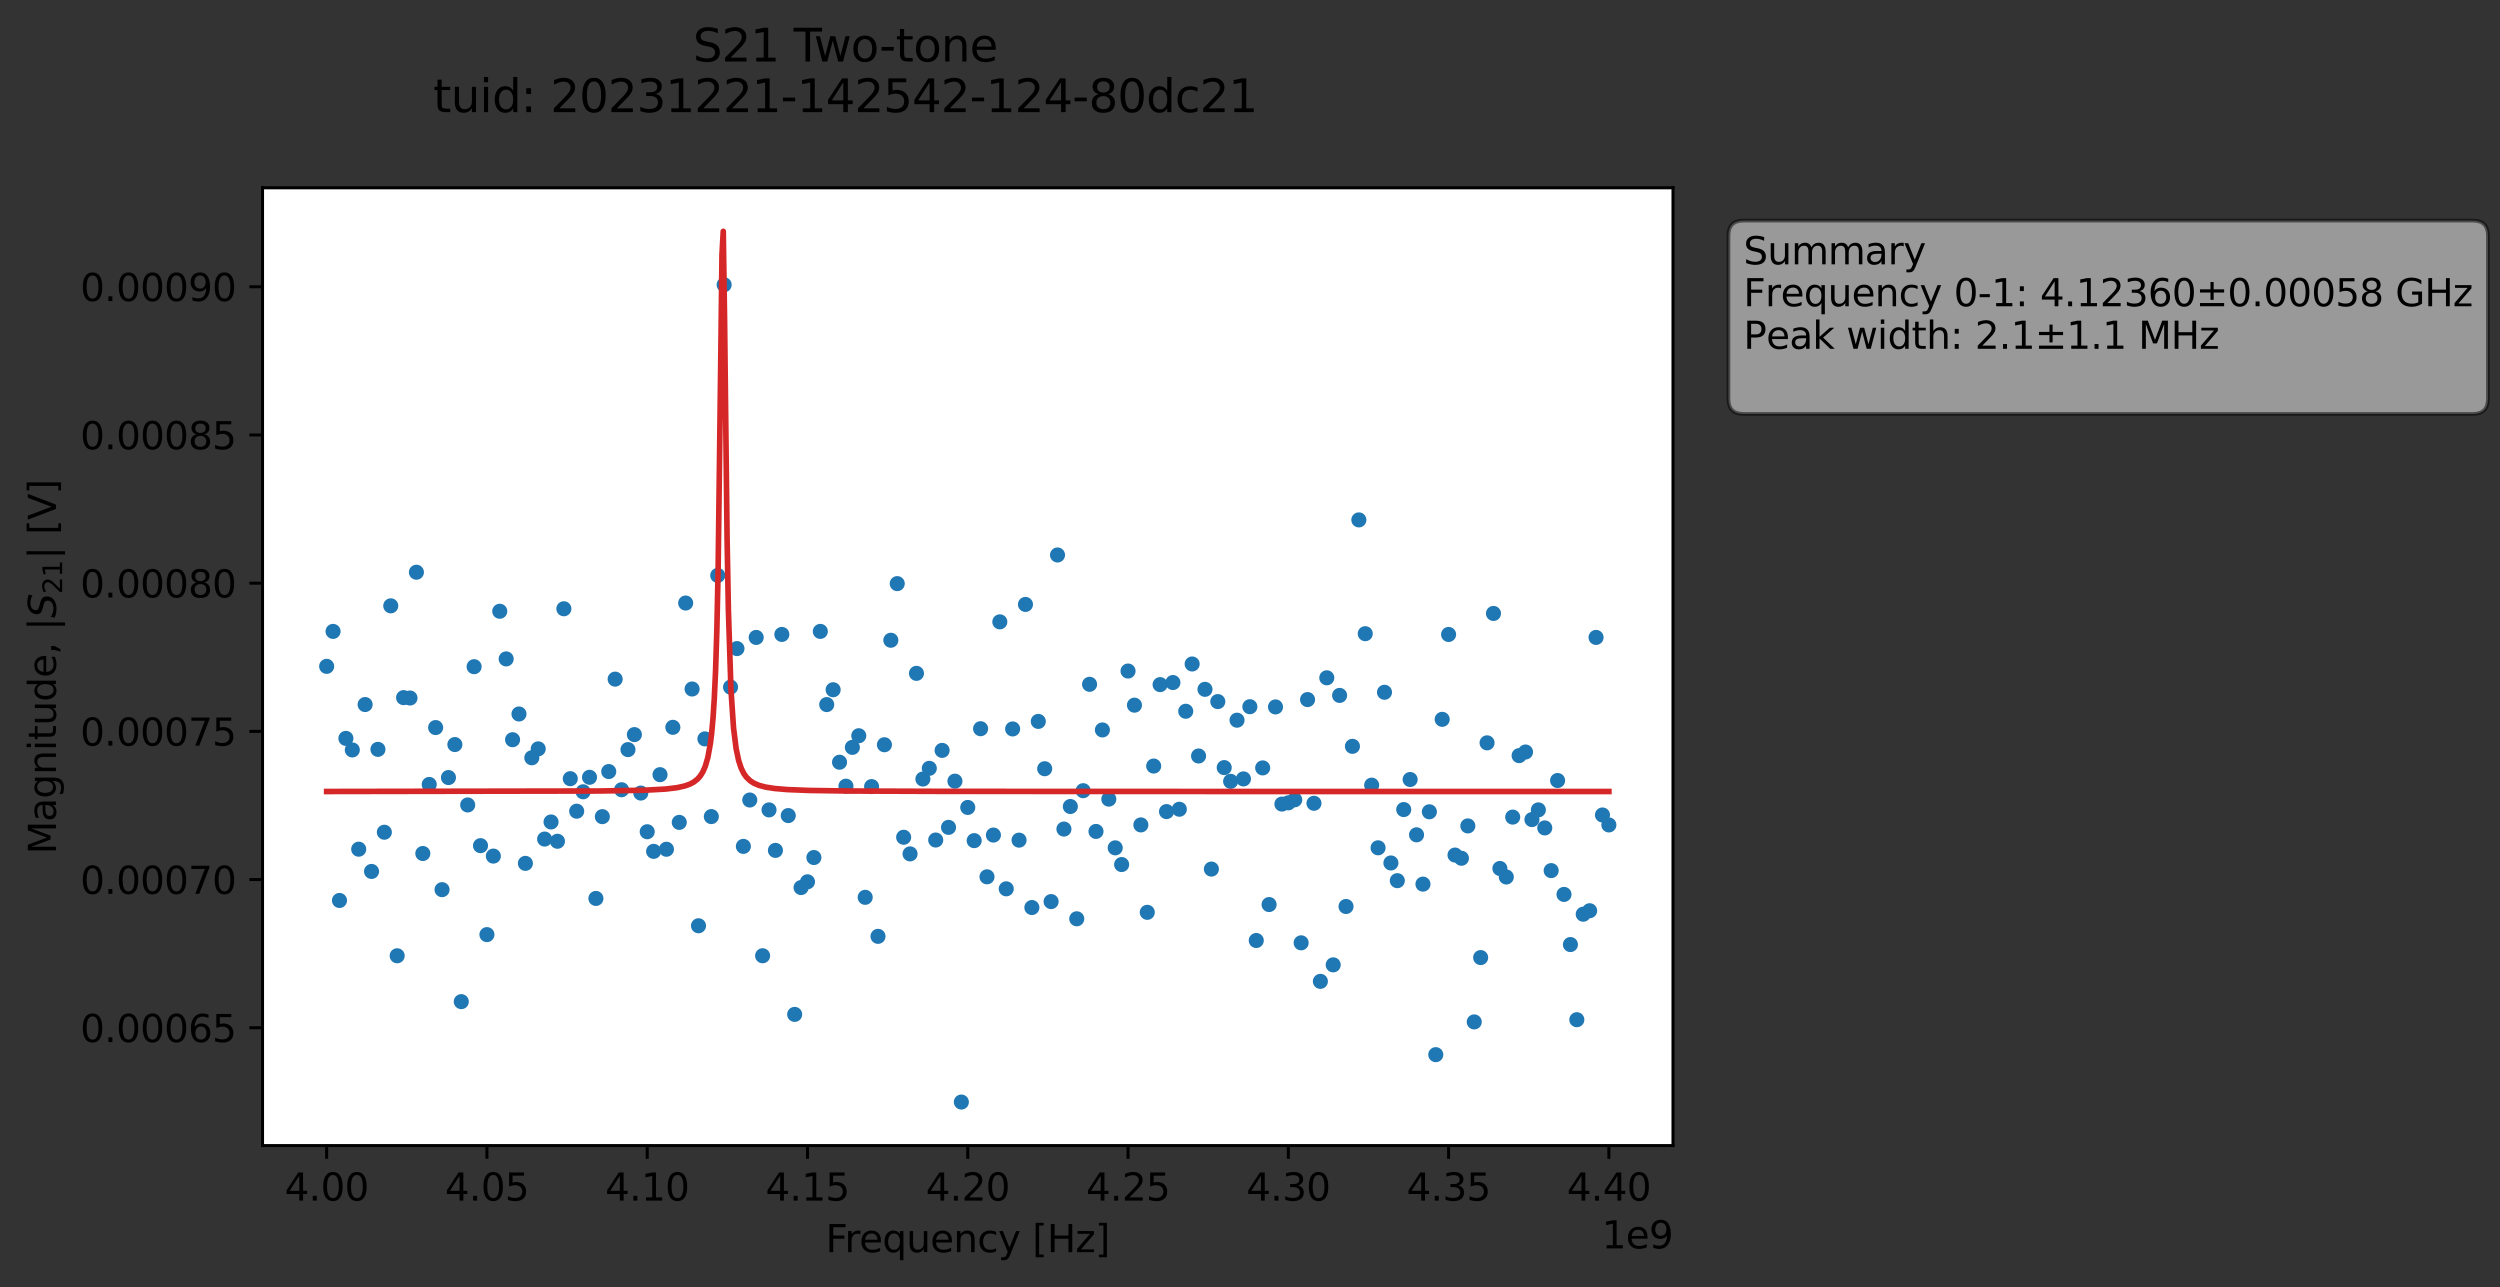 <?xml version="1.0" encoding="utf-8" standalone="no"?>
<!DOCTYPE svg PUBLIC "-//W3C//DTD SVG 1.1//EN"
  "http://www.w3.org/Graphics/SVG/1.1/DTD/svg11.dtd">
<svg xmlns:xlink="http://www.w3.org/1999/xlink" width="663.263pt" height="341.484pt" viewBox="0 0 663.263 341.484" xmlns="http://www.w3.org/2000/svg" version="1.1">
 <rect x="0" y="0" width="663.263" height="341.484" fill="#333333" stroke="none"/>
 <defs>
  <style type="text/css">*{stroke-linejoin: round; stroke-linecap: butt}</style>
 </defs>
 <g id="figure_1">
  <g id="patch_1">
   <path d="M 0 341.484 
L 663.263 341.484 
L 663.263 -0 
L 0 -0 
L 0 341.484 
z
" style="fill: none; opacity: 0"/>
  </g>
  <g id="axes_1">
   <g id="patch_2">
    <path d="M 69.653 303.928 
L 443.853 303.928 
L 443.853 49.824 
L 69.653 49.824 
z
" style="fill: #ffffff"/>
   </g>
   <g id="matplotlib.axis_1">
    <g id="xtick_1">
     <g id="line2d_1">
      <defs>
       <path id="m8e8a51c0dd" d="M 0 0 
L 0 3.5 
" style="stroke: #000000; stroke-width: 0.8"/>
      </defs>
      <g>
       <use xlink:href="#m8e8a51c0dd" x="86.662" y="303.928" style="stroke: #000000; stroke-width: 0.8"/>
      </g>
     </g>
     <g id="text_1">
      <!-- 4.00 -->
      <g transform="translate(75.529 318.526) scale(0.1 -0.1)">
       <defs>
        <path id="DejaVuSans-34" d="M 2419 4116 
L 825 1625 
L 2419 1625 
L 2419 4116 
z
M 2253 4666 
L 3047 4666 
L 3047 1625 
L 3713 1625 
L 3713 1100 
L 3047 1100 
L 3047 0 
L 2419 0 
L 2419 1100 
L 313 1100 
L 313 1709 
L 2253 4666 
z
" transform="scale(0.016)"/>
        <path id="DejaVuSans-2e" d="M 684 794 
L 1344 794 
L 1344 0 
L 684 0 
L 684 794 
z
" transform="scale(0.016)"/>
        <path id="DejaVuSans-30" d="M 2034 4250 
Q 1547 4250 1301 3770 
Q 1056 3291 1056 2328 
Q 1056 1369 1301 889 
Q 1547 409 2034 409 
Q 2525 409 2770 889 
Q 3016 1369 3016 2328 
Q 3016 3291 2770 3770 
Q 2525 4250 2034 4250 
z
M 2034 4750 
Q 2819 4750 3233 4129 
Q 3647 3509 3647 2328 
Q 3647 1150 3233 529 
Q 2819 -91 2034 -91 
Q 1250 -91 836 529 
Q 422 1150 422 2328 
Q 422 3509 836 4129 
Q 1250 4750 2034 4750 
z
" transform="scale(0.016)"/>
       </defs>
       <use xlink:href="#DejaVuSans-34"/>
       <use xlink:href="#DejaVuSans-2e" x="63.623"/>
       <use xlink:href="#DejaVuSans-30" x="95.41"/>
       <use xlink:href="#DejaVuSans-30" x="159.033"/>
      </g>
     </g>
    </g>
    <g id="xtick_2">
     <g id="line2d_2">
      <g>
       <use xlink:href="#m8e8a51c0dd" x="129.185" y="303.928" style="stroke: #000000; stroke-width: 0.8"/>
      </g>
     </g>
     <g id="text_2">
      <!-- 4.05 -->
      <g transform="translate(118.052 318.526) scale(0.1 -0.1)">
       <defs>
        <path id="DejaVuSans-35" d="M 691 4666 
L 3169 4666 
L 3169 4134 
L 1269 4134 
L 1269 2991 
Q 1406 3038 1543 3061 
Q 1681 3084 1819 3084 
Q 2600 3084 3056 2656 
Q 3513 2228 3513 1497 
Q 3513 744 3044 326 
Q 2575 -91 1722 -91 
Q 1428 -91 1123 -41 
Q 819 9 494 109 
L 494 744 
Q 775 591 1075 516 
Q 1375 441 1709 441 
Q 2250 441 2565 725 
Q 2881 1009 2881 1497 
Q 2881 1984 2565 2268 
Q 2250 2553 1709 2553 
Q 1456 2553 1204 2497 
Q 953 2441 691 2322 
L 691 4666 
z
" transform="scale(0.016)"/>
       </defs>
       <use xlink:href="#DejaVuSans-34"/>
       <use xlink:href="#DejaVuSans-2e" x="63.623"/>
       <use xlink:href="#DejaVuSans-30" x="95.41"/>
       <use xlink:href="#DejaVuSans-35" x="159.033"/>
      </g>
     </g>
    </g>
    <g id="xtick_3">
     <g id="line2d_3">
      <g>
       <use xlink:href="#m8e8a51c0dd" x="171.708" y="303.928" style="stroke: #000000; stroke-width: 0.8"/>
      </g>
     </g>
     <g id="text_3">
      <!-- 4.10 -->
      <g transform="translate(160.575 318.526) scale(0.1 -0.1)">
       <defs>
        <path id="DejaVuSans-31" d="M 794 531 
L 1825 531 
L 1825 4091 
L 703 3866 
L 703 4441 
L 1819 4666 
L 2450 4666 
L 2450 531 
L 3481 531 
L 3481 0 
L 794 0 
L 794 531 
z
" transform="scale(0.016)"/>
       </defs>
       <use xlink:href="#DejaVuSans-34"/>
       <use xlink:href="#DejaVuSans-2e" x="63.623"/>
       <use xlink:href="#DejaVuSans-31" x="95.41"/>
       <use xlink:href="#DejaVuSans-30" x="159.033"/>
      </g>
     </g>
    </g>
    <g id="xtick_4">
     <g id="line2d_4">
      <g>
       <use xlink:href="#m8e8a51c0dd" x="214.23" y="303.928" style="stroke: #000000; stroke-width: 0.8"/>
      </g>
     </g>
     <g id="text_4">
      <!-- 4.15 -->
      <g transform="translate(203.098 318.526) scale(0.1 -0.1)">
       <use xlink:href="#DejaVuSans-34"/>
       <use xlink:href="#DejaVuSans-2e" x="63.623"/>
       <use xlink:href="#DejaVuSans-31" x="95.41"/>
       <use xlink:href="#DejaVuSans-35" x="159.033"/>
      </g>
     </g>
    </g>
    <g id="xtick_5">
     <g id="line2d_5">
      <g>
       <use xlink:href="#m8e8a51c0dd" x="256.753" y="303.928" style="stroke: #000000; stroke-width: 0.8"/>
      </g>
     </g>
     <g id="text_5">
      <!-- 4.20 -->
      <g transform="translate(245.62 318.526) scale(0.1 -0.1)">
       <defs>
        <path id="DejaVuSans-32" d="M 1228 531 
L 3431 531 
L 3431 0 
L 469 0 
L 469 531 
Q 828 903 1448 1529 
Q 2069 2156 2228 2338 
Q 2531 2678 2651 2914 
Q 2772 3150 2772 3378 
Q 2772 3750 2511 3984 
Q 2250 4219 1831 4219 
Q 1534 4219 1204 4116 
Q 875 4013 500 3803 
L 500 4441 
Q 881 4594 1212 4672 
Q 1544 4750 1819 4750 
Q 2544 4750 2975 4387 
Q 3406 4025 3406 3419 
Q 3406 3131 3298 2873 
Q 3191 2616 2906 2266 
Q 2828 2175 2409 1742 
Q 1991 1309 1228 531 
z
" transform="scale(0.016)"/>
       </defs>
       <use xlink:href="#DejaVuSans-34"/>
       <use xlink:href="#DejaVuSans-2e" x="63.623"/>
       <use xlink:href="#DejaVuSans-32" x="95.41"/>
       <use xlink:href="#DejaVuSans-30" x="159.033"/>
      </g>
     </g>
    </g>
    <g id="xtick_6">
     <g id="line2d_6">
      <g>
       <use xlink:href="#m8e8a51c0dd" x="299.276" y="303.928" style="stroke: #000000; stroke-width: 0.8"/>
      </g>
     </g>
     <g id="text_6">
      <!-- 4.25 -->
      <g transform="translate(288.143 318.526) scale(0.1 -0.1)">
       <use xlink:href="#DejaVuSans-34"/>
       <use xlink:href="#DejaVuSans-2e" x="63.623"/>
       <use xlink:href="#DejaVuSans-32" x="95.41"/>
       <use xlink:href="#DejaVuSans-35" x="159.033"/>
      </g>
     </g>
    </g>
    <g id="xtick_7">
     <g id="line2d_7">
      <g>
       <use xlink:href="#m8e8a51c0dd" x="341.799" y="303.928" style="stroke: #000000; stroke-width: 0.8"/>
      </g>
     </g>
     <g id="text_7">
      <!-- 4.30 -->
      <g transform="translate(330.666 318.526) scale(0.1 -0.1)">
       <defs>
        <path id="DejaVuSans-33" d="M 2597 2516 
Q 3050 2419 3304 2112 
Q 3559 1806 3559 1356 
Q 3559 666 3084 287 
Q 2609 -91 1734 -91 
Q 1441 -91 1130 -33 
Q 819 25 488 141 
L 488 750 
Q 750 597 1062 519 
Q 1375 441 1716 441 
Q 2309 441 2620 675 
Q 2931 909 2931 1356 
Q 2931 1769 2642 2001 
Q 2353 2234 1838 2234 
L 1294 2234 
L 1294 2753 
L 1863 2753 
Q 2328 2753 2575 2939 
Q 2822 3125 2822 3475 
Q 2822 3834 2567 4026 
Q 2313 4219 1838 4219 
Q 1578 4219 1281 4162 
Q 984 4106 628 3988 
L 628 4550 
Q 988 4650 1302 4700 
Q 1616 4750 1894 4750 
Q 2613 4750 3031 4423 
Q 3450 4097 3450 3541 
Q 3450 3153 3228 2886 
Q 3006 2619 2597 2516 
z
" transform="scale(0.016)"/>
       </defs>
       <use xlink:href="#DejaVuSans-34"/>
       <use xlink:href="#DejaVuSans-2e" x="63.623"/>
       <use xlink:href="#DejaVuSans-33" x="95.41"/>
       <use xlink:href="#DejaVuSans-30" x="159.033"/>
      </g>
     </g>
    </g>
    <g id="xtick_8">
     <g id="line2d_8">
      <g>
       <use xlink:href="#m8e8a51c0dd" x="384.321" y="303.928" style="stroke: #000000; stroke-width: 0.8"/>
      </g>
     </g>
     <g id="text_8">
      <!-- 4.35 -->
      <g transform="translate(373.188 318.526) scale(0.1 -0.1)">
       <use xlink:href="#DejaVuSans-34"/>
       <use xlink:href="#DejaVuSans-2e" x="63.623"/>
       <use xlink:href="#DejaVuSans-33" x="95.41"/>
       <use xlink:href="#DejaVuSans-35" x="159.033"/>
      </g>
     </g>
    </g>
    <g id="xtick_9">
     <g id="line2d_9">
      <g>
       <use xlink:href="#m8e8a51c0dd" x="426.844" y="303.928" style="stroke: #000000; stroke-width: 0.8"/>
      </g>
     </g>
     <g id="text_9">
      <!-- 4.40 -->
      <g transform="translate(415.711 318.526) scale(0.1 -0.1)">
       <use xlink:href="#DejaVuSans-34"/>
       <use xlink:href="#DejaVuSans-2e" x="63.623"/>
       <use xlink:href="#DejaVuSans-34" x="95.41"/>
       <use xlink:href="#DejaVuSans-30" x="159.033"/>
      </g>
     </g>
    </g>
    <g id="text_10">
     <!-- Frequency [Hz] -->
     <g transform="translate(219.048 332.205) scale(0.1 -0.1)">
      <defs>
       <path id="DejaVuSans-46" d="M 628 4666 
L 3309 4666 
L 3309 4134 
L 1259 4134 
L 1259 2759 
L 3109 2759 
L 3109 2228 
L 1259 2228 
L 1259 0 
L 628 0 
L 628 4666 
z
" transform="scale(0.016)"/>
       <path id="DejaVuSans-72" d="M 2631 2963 
Q 2534 3019 2420 3045 
Q 2306 3072 2169 3072 
Q 1681 3072 1420 2755 
Q 1159 2438 1159 1844 
L 1159 0 
L 581 0 
L 581 3500 
L 1159 3500 
L 1159 2956 
Q 1341 3275 1631 3429 
Q 1922 3584 2338 3584 
Q 2397 3584 2469 3576 
Q 2541 3569 2628 3553 
L 2631 2963 
z
" transform="scale(0.016)"/>
       <path id="DejaVuSans-65" d="M 3597 1894 
L 3597 1613 
L 953 1613 
Q 991 1019 1311 708 
Q 1631 397 2203 397 
Q 2534 397 2845 478 
Q 3156 559 3463 722 
L 3463 178 
Q 3153 47 2828 -22 
Q 2503 -91 2169 -91 
Q 1331 -91 842 396 
Q 353 884 353 1716 
Q 353 2575 817 3079 
Q 1281 3584 2069 3584 
Q 2775 3584 3186 3129 
Q 3597 2675 3597 1894 
z
M 3022 2063 
Q 3016 2534 2758 2815 
Q 2500 3097 2075 3097 
Q 1594 3097 1305 2825 
Q 1016 2553 972 2059 
L 3022 2063 
z
" transform="scale(0.016)"/>
       <path id="DejaVuSans-71" d="M 947 1747 
Q 947 1113 1208 752 
Q 1469 391 1925 391 
Q 2381 391 2643 752 
Q 2906 1113 2906 1747 
Q 2906 2381 2643 2742 
Q 2381 3103 1925 3103 
Q 1469 3103 1208 2742 
Q 947 2381 947 1747 
z
M 2906 525 
Q 2725 213 2448 61 
Q 2172 -91 1784 -91 
Q 1150 -91 751 415 
Q 353 922 353 1747 
Q 353 2572 751 3078 
Q 1150 3584 1784 3584 
Q 2172 3584 2448 3432 
Q 2725 3281 2906 2969 
L 2906 3500 
L 3481 3500 
L 3481 -1331 
L 2906 -1331 
L 2906 525 
z
" transform="scale(0.016)"/>
       <path id="DejaVuSans-75" d="M 544 1381 
L 544 3500 
L 1119 3500 
L 1119 1403 
Q 1119 906 1312 657 
Q 1506 409 1894 409 
Q 2359 409 2629 706 
Q 2900 1003 2900 1516 
L 2900 3500 
L 3475 3500 
L 3475 0 
L 2900 0 
L 2900 538 
Q 2691 219 2414 64 
Q 2138 -91 1772 -91 
Q 1169 -91 856 284 
Q 544 659 544 1381 
z
M 1991 3584 
L 1991 3584 
z
" transform="scale(0.016)"/>
       <path id="DejaVuSans-6e" d="M 3513 2113 
L 3513 0 
L 2938 0 
L 2938 2094 
Q 2938 2591 2744 2837 
Q 2550 3084 2163 3084 
Q 1697 3084 1428 2787 
Q 1159 2491 1159 1978 
L 1159 0 
L 581 0 
L 581 3500 
L 1159 3500 
L 1159 2956 
Q 1366 3272 1645 3428 
Q 1925 3584 2291 3584 
Q 2894 3584 3203 3211 
Q 3513 2838 3513 2113 
z
" transform="scale(0.016)"/>
       <path id="DejaVuSans-63" d="M 3122 3366 
L 3122 2828 
Q 2878 2963 2633 3030 
Q 2388 3097 2138 3097 
Q 1578 3097 1268 2742 
Q 959 2388 959 1747 
Q 959 1106 1268 751 
Q 1578 397 2138 397 
Q 2388 397 2633 464 
Q 2878 531 3122 666 
L 3122 134 
Q 2881 22 2623 -34 
Q 2366 -91 2075 -91 
Q 1284 -91 818 406 
Q 353 903 353 1747 
Q 353 2603 823 3093 
Q 1294 3584 2113 3584 
Q 2378 3584 2631 3529 
Q 2884 3475 3122 3366 
z
" transform="scale(0.016)"/>
       <path id="DejaVuSans-79" d="M 2059 -325 
Q 1816 -950 1584 -1140 
Q 1353 -1331 966 -1331 
L 506 -1331 
L 506 -850 
L 844 -850 
Q 1081 -850 1212 -737 
Q 1344 -625 1503 -206 
L 1606 56 
L 191 3500 
L 800 3500 
L 1894 763 
L 2988 3500 
L 3597 3500 
L 2059 -325 
z
" transform="scale(0.016)"/>
       <path id="DejaVuSans-20" transform="scale(0.016)"/>
       <path id="DejaVuSans-5b" d="M 550 4863 
L 1875 4863 
L 1875 4416 
L 1125 4416 
L 1125 -397 
L 1875 -397 
L 1875 -844 
L 550 -844 
L 550 4863 
z
" transform="scale(0.016)"/>
       <path id="DejaVuSans-48" d="M 628 4666 
L 1259 4666 
L 1259 2753 
L 3553 2753 
L 3553 4666 
L 4184 4666 
L 4184 0 
L 3553 0 
L 3553 2222 
L 1259 2222 
L 1259 0 
L 628 0 
L 628 4666 
z
" transform="scale(0.016)"/>
       <path id="DejaVuSans-7a" d="M 353 3500 
L 3084 3500 
L 3084 2975 
L 922 459 
L 3084 459 
L 3084 0 
L 275 0 
L 275 525 
L 2438 3041 
L 353 3041 
L 353 3500 
z
" transform="scale(0.016)"/>
       <path id="DejaVuSans-5d" d="M 1947 4863 
L 1947 -844 
L 622 -844 
L 622 -397 
L 1369 -397 
L 1369 4416 
L 622 4416 
L 622 4863 
L 1947 4863 
z
" transform="scale(0.016)"/>
      </defs>
      <use xlink:href="#DejaVuSans-46"/>
      <use xlink:href="#DejaVuSans-72" x="50.27"/>
      <use xlink:href="#DejaVuSans-65" x="89.133"/>
      <use xlink:href="#DejaVuSans-71" x="150.656"/>
      <use xlink:href="#DejaVuSans-75" x="214.133"/>
      <use xlink:href="#DejaVuSans-65" x="277.512"/>
      <use xlink:href="#DejaVuSans-6e" x="339.035"/>
      <use xlink:href="#DejaVuSans-63" x="402.414"/>
      <use xlink:href="#DejaVuSans-79" x="457.395"/>
      <use xlink:href="#DejaVuSans-20" x="516.574"/>
      <use xlink:href="#DejaVuSans-5b" x="548.361"/>
      <use xlink:href="#DejaVuSans-48" x="587.375"/>
      <use xlink:href="#DejaVuSans-7a" x="662.57"/>
      <use xlink:href="#DejaVuSans-5d" x="715.061"/>
     </g>
    </g>
    <g id="text_11">
     <!-- 1e9 -->
     <g transform="translate(424.975 331.205) scale(0.1 -0.1)">
      <defs>
       <path id="DejaVuSans-39" d="M 703 97 
L 703 672 
Q 941 559 1184 500 
Q 1428 441 1663 441 
Q 2288 441 2617 861 
Q 2947 1281 2994 2138 
Q 2813 1869 2534 1725 
Q 2256 1581 1919 1581 
Q 1219 1581 811 2004 
Q 403 2428 403 3163 
Q 403 3881 828 4315 
Q 1253 4750 1959 4750 
Q 2769 4750 3195 4129 
Q 3622 3509 3622 2328 
Q 3622 1225 3098 567 
Q 2575 -91 1691 -91 
Q 1453 -91 1209 -44 
Q 966 3 703 97 
z
M 1959 2075 
Q 2384 2075 2632 2365 
Q 2881 2656 2881 3163 
Q 2881 3666 2632 3958 
Q 2384 4250 1959 4250 
Q 1534 4250 1286 3958 
Q 1038 3666 1038 3163 
Q 1038 2656 1286 2365 
Q 1534 2075 1959 2075 
z
" transform="scale(0.016)"/>
      </defs>
      <use xlink:href="#DejaVuSans-31"/>
      <use xlink:href="#DejaVuSans-65" x="63.623"/>
      <use xlink:href="#DejaVuSans-39" x="125.146"/>
     </g>
    </g>
   </g>
   <g id="matplotlib.axis_2">
    <g id="ytick_1">
     <g id="line2d_10">
      <defs>
       <path id="m7ebe43371b" d="M 0 0 
L -3.5 0 
" style="stroke: #000000; stroke-width: 0.8"/>
      </defs>
      <g>
       <use xlink:href="#m7ebe43371b" x="69.653" y="272.664" style="stroke: #000000; stroke-width: 0.8"/>
      </g>
     </g>
     <g id="text_12">
      <!-- 0.00065 -->
      <g transform="translate(21.3 276.464) scale(0.1 -0.1)">
       <defs>
        <path id="DejaVuSans-36" d="M 2113 2584 
Q 1688 2584 1439 2293 
Q 1191 2003 1191 1497 
Q 1191 994 1439 701 
Q 1688 409 2113 409 
Q 2538 409 2786 701 
Q 3034 994 3034 1497 
Q 3034 2003 2786 2293 
Q 2538 2584 2113 2584 
z
M 3366 4563 
L 3366 3988 
Q 3128 4100 2886 4159 
Q 2644 4219 2406 4219 
Q 1781 4219 1451 3797 
Q 1122 3375 1075 2522 
Q 1259 2794 1537 2939 
Q 1816 3084 2150 3084 
Q 2853 3084 3261 2657 
Q 3669 2231 3669 1497 
Q 3669 778 3244 343 
Q 2819 -91 2113 -91 
Q 1303 -91 875 529 
Q 447 1150 447 2328 
Q 447 3434 972 4092 
Q 1497 4750 2381 4750 
Q 2619 4750 2861 4703 
Q 3103 4656 3366 4563 
z
" transform="scale(0.016)"/>
       </defs>
       <use xlink:href="#DejaVuSans-30"/>
       <use xlink:href="#DejaVuSans-2e" x="63.623"/>
       <use xlink:href="#DejaVuSans-30" x="95.41"/>
       <use xlink:href="#DejaVuSans-30" x="159.033"/>
       <use xlink:href="#DejaVuSans-30" x="222.656"/>
       <use xlink:href="#DejaVuSans-36" x="286.279"/>
       <use xlink:href="#DejaVuSans-35" x="349.902"/>
      </g>
     </g>
    </g>
    <g id="ytick_2">
     <g id="line2d_11">
      <g>
       <use xlink:href="#m7ebe43371b" x="69.653" y="233.347" style="stroke: #000000; stroke-width: 0.8"/>
      </g>
     </g>
     <g id="text_13">
      <!-- 0.00070 -->
      <g transform="translate(21.3 237.146) scale(0.1 -0.1)">
       <defs>
        <path id="DejaVuSans-37" d="M 525 4666 
L 3525 4666 
L 3525 4397 
L 1831 0 
L 1172 0 
L 2766 4134 
L 525 4134 
L 525 4666 
z
" transform="scale(0.016)"/>
       </defs>
       <use xlink:href="#DejaVuSans-30"/>
       <use xlink:href="#DejaVuSans-2e" x="63.623"/>
       <use xlink:href="#DejaVuSans-30" x="95.41"/>
       <use xlink:href="#DejaVuSans-30" x="159.033"/>
       <use xlink:href="#DejaVuSans-30" x="222.656"/>
       <use xlink:href="#DejaVuSans-37" x="286.279"/>
       <use xlink:href="#DejaVuSans-30" x="349.902"/>
      </g>
     </g>
    </g>
    <g id="ytick_3">
     <g id="line2d_12">
      <g>
       <use xlink:href="#m7ebe43371b" x="69.653" y="194.029" style="stroke: #000000; stroke-width: 0.8"/>
      </g>
     </g>
     <g id="text_14">
      <!-- 0.00075 -->
      <g transform="translate(21.3 197.828) scale(0.1 -0.1)">
       <use xlink:href="#DejaVuSans-30"/>
       <use xlink:href="#DejaVuSans-2e" x="63.623"/>
       <use xlink:href="#DejaVuSans-30" x="95.41"/>
       <use xlink:href="#DejaVuSans-30" x="159.033"/>
       <use xlink:href="#DejaVuSans-30" x="222.656"/>
       <use xlink:href="#DejaVuSans-37" x="286.279"/>
       <use xlink:href="#DejaVuSans-35" x="349.902"/>
      </g>
     </g>
    </g>
    <g id="ytick_4">
     <g id="line2d_13">
      <g>
       <use xlink:href="#m7ebe43371b" x="69.653" y="154.711" style="stroke: #000000; stroke-width: 0.8"/>
      </g>
     </g>
     <g id="text_15">
      <!-- 0.00080 -->
      <g transform="translate(21.3 158.51) scale(0.1 -0.1)">
       <defs>
        <path id="DejaVuSans-38" d="M 2034 2216 
Q 1584 2216 1326 1975 
Q 1069 1734 1069 1313 
Q 1069 891 1326 650 
Q 1584 409 2034 409 
Q 2484 409 2743 651 
Q 3003 894 3003 1313 
Q 3003 1734 2745 1975 
Q 2488 2216 2034 2216 
z
M 1403 2484 
Q 997 2584 770 2862 
Q 544 3141 544 3541 
Q 544 4100 942 4425 
Q 1341 4750 2034 4750 
Q 2731 4750 3128 4425 
Q 3525 4100 3525 3541 
Q 3525 3141 3298 2862 
Q 3072 2584 2669 2484 
Q 3125 2378 3379 2068 
Q 3634 1759 3634 1313 
Q 3634 634 3220 271 
Q 2806 -91 2034 -91 
Q 1263 -91 848 271 
Q 434 634 434 1313 
Q 434 1759 690 2068 
Q 947 2378 1403 2484 
z
M 1172 3481 
Q 1172 3119 1398 2916 
Q 1625 2713 2034 2713 
Q 2441 2713 2670 2916 
Q 2900 3119 2900 3481 
Q 2900 3844 2670 4047 
Q 2441 4250 2034 4250 
Q 1625 4250 1398 4047 
Q 1172 3844 1172 3481 
z
" transform="scale(0.016)"/>
       </defs>
       <use xlink:href="#DejaVuSans-30"/>
       <use xlink:href="#DejaVuSans-2e" x="63.623"/>
       <use xlink:href="#DejaVuSans-30" x="95.41"/>
       <use xlink:href="#DejaVuSans-30" x="159.033"/>
       <use xlink:href="#DejaVuSans-30" x="222.656"/>
       <use xlink:href="#DejaVuSans-38" x="286.279"/>
       <use xlink:href="#DejaVuSans-30" x="349.902"/>
      </g>
     </g>
    </g>
    <g id="ytick_5">
     <g id="line2d_14">
      <g>
       <use xlink:href="#m7ebe43371b" x="69.653" y="115.393" style="stroke: #000000; stroke-width: 0.8"/>
      </g>
     </g>
     <g id="text_16">
      <!-- 0.00085 -->
      <g transform="translate(21.3 119.192) scale(0.1 -0.1)">
       <use xlink:href="#DejaVuSans-30"/>
       <use xlink:href="#DejaVuSans-2e" x="63.623"/>
       <use xlink:href="#DejaVuSans-30" x="95.41"/>
       <use xlink:href="#DejaVuSans-30" x="159.033"/>
       <use xlink:href="#DejaVuSans-30" x="222.656"/>
       <use xlink:href="#DejaVuSans-38" x="286.279"/>
       <use xlink:href="#DejaVuSans-35" x="349.902"/>
      </g>
     </g>
    </g>
    <g id="ytick_6">
     <g id="line2d_15">
      <g>
       <use xlink:href="#m7ebe43371b" x="69.653" y="76.075" style="stroke: #000000; stroke-width: 0.8"/>
      </g>
     </g>
     <g id="text_17">
      <!-- 0.00090 -->
      <g transform="translate(21.3 79.874) scale(0.1 -0.1)">
       <use xlink:href="#DejaVuSans-30"/>
       <use xlink:href="#DejaVuSans-2e" x="63.623"/>
       <use xlink:href="#DejaVuSans-30" x="95.41"/>
       <use xlink:href="#DejaVuSans-30" x="159.033"/>
       <use xlink:href="#DejaVuSans-30" x="222.656"/>
       <use xlink:href="#DejaVuSans-39" x="286.279"/>
       <use xlink:href="#DejaVuSans-30" x="349.902"/>
      </g>
     </g>
    </g>
    <g id="text_18">
     <!-- Magnitude, $|S_{21}|$ [V] -->
     <g transform="translate(14.9 226.626) rotate(-90) scale(0.1 -0.1)">
      <defs>
       <path id="DejaVuSans-4d" d="M 628 4666 
L 1569 4666 
L 2759 1491 
L 3956 4666 
L 4897 4666 
L 4897 0 
L 4281 0 
L 4281 4097 
L 3078 897 
L 2444 897 
L 1241 4097 
L 1241 0 
L 628 0 
L 628 4666 
z
" transform="scale(0.016)"/>
       <path id="DejaVuSans-61" d="M 2194 1759 
Q 1497 1759 1228 1600 
Q 959 1441 959 1056 
Q 959 750 1161 570 
Q 1363 391 1709 391 
Q 2188 391 2477 730 
Q 2766 1069 2766 1631 
L 2766 1759 
L 2194 1759 
z
M 3341 1997 
L 3341 0 
L 2766 0 
L 2766 531 
Q 2569 213 2275 61 
Q 1981 -91 1556 -91 
Q 1019 -91 701 211 
Q 384 513 384 1019 
Q 384 1609 779 1909 
Q 1175 2209 1959 2209 
L 2766 2209 
L 2766 2266 
Q 2766 2663 2505 2880 
Q 2244 3097 1772 3097 
Q 1472 3097 1187 3025 
Q 903 2953 641 2809 
L 641 3341 
Q 956 3463 1253 3523 
Q 1550 3584 1831 3584 
Q 2591 3584 2966 3190 
Q 3341 2797 3341 1997 
z
" transform="scale(0.016)"/>
       <path id="DejaVuSans-67" d="M 2906 1791 
Q 2906 2416 2648 2759 
Q 2391 3103 1925 3103 
Q 1463 3103 1205 2759 
Q 947 2416 947 1791 
Q 947 1169 1205 825 
Q 1463 481 1925 481 
Q 2391 481 2648 825 
Q 2906 1169 2906 1791 
z
M 3481 434 
Q 3481 -459 3084 -895 
Q 2688 -1331 1869 -1331 
Q 1566 -1331 1297 -1286 
Q 1028 -1241 775 -1147 
L 775 -588 
Q 1028 -725 1275 -790 
Q 1522 -856 1778 -856 
Q 2344 -856 2625 -561 
Q 2906 -266 2906 331 
L 2906 616 
Q 2728 306 2450 153 
Q 2172 0 1784 0 
Q 1141 0 747 490 
Q 353 981 353 1791 
Q 353 2603 747 3093 
Q 1141 3584 1784 3584 
Q 2172 3584 2450 3431 
Q 2728 3278 2906 2969 
L 2906 3500 
L 3481 3500 
L 3481 434 
z
" transform="scale(0.016)"/>
       <path id="DejaVuSans-69" d="M 603 3500 
L 1178 3500 
L 1178 0 
L 603 0 
L 603 3500 
z
M 603 4863 
L 1178 4863 
L 1178 4134 
L 603 4134 
L 603 4863 
z
" transform="scale(0.016)"/>
       <path id="DejaVuSans-74" d="M 1172 4494 
L 1172 3500 
L 2356 3500 
L 2356 3053 
L 1172 3053 
L 1172 1153 
Q 1172 725 1289 603 
Q 1406 481 1766 481 
L 2356 481 
L 2356 0 
L 1766 0 
Q 1100 0 847 248 
Q 594 497 594 1153 
L 594 3053 
L 172 3053 
L 172 3500 
L 594 3500 
L 594 4494 
L 1172 4494 
z
" transform="scale(0.016)"/>
       <path id="DejaVuSans-64" d="M 2906 2969 
L 2906 4863 
L 3481 4863 
L 3481 0 
L 2906 0 
L 2906 525 
Q 2725 213 2448 61 
Q 2172 -91 1784 -91 
Q 1150 -91 751 415 
Q 353 922 353 1747 
Q 353 2572 751 3078 
Q 1150 3584 1784 3584 
Q 2172 3584 2448 3432 
Q 2725 3281 2906 2969 
z
M 947 1747 
Q 947 1113 1208 752 
Q 1469 391 1925 391 
Q 2381 391 2643 752 
Q 2906 1113 2906 1747 
Q 2906 2381 2643 2742 
Q 2381 3103 1925 3103 
Q 1469 3103 1208 2742 
Q 947 2381 947 1747 
z
" transform="scale(0.016)"/>
       <path id="DejaVuSans-2c" d="M 750 794 
L 1409 794 
L 1409 256 
L 897 -744 
L 494 -744 
L 750 256 
L 750 794 
z
" transform="scale(0.016)"/>
       <path id="DejaVuSans-7c" d="M 1344 4891 
L 1344 -1509 
L 813 -1509 
L 813 4891 
L 1344 4891 
z
" transform="scale(0.016)"/>
       <path id="DejaVuSans-Oblique-53" d="M 3859 4513 
L 3738 3897 
Q 3422 4066 3111 4152 
Q 2800 4238 2509 4238 
Q 1944 4238 1609 3991 
Q 1275 3744 1275 3334 
Q 1275 3109 1398 2989 
Q 1522 2869 2034 2731 
L 2413 2638 
Q 3053 2472 3303 2217 
Q 3553 1963 3553 1503 
Q 3553 797 2998 353 
Q 2444 -91 1538 -91 
Q 1166 -91 791 -17 
Q 416 56 38 206 
L 166 856 
Q 513 641 861 531 
Q 1209 422 1556 422 
Q 2147 422 2503 684 
Q 2859 947 2859 1369 
Q 2859 1650 2717 1795 
Q 2575 1941 2106 2059 
L 1728 2156 
Q 1081 2325 845 2545 
Q 609 2766 609 3163 
Q 609 3859 1145 4304 
Q 1681 4750 2541 4750 
Q 2875 4750 3203 4690 
Q 3531 4631 3859 4513 
z
" transform="scale(0.016)"/>
       <path id="DejaVuSans-56" d="M 1831 0 
L 50 4666 
L 709 4666 
L 2188 738 
L 3669 4666 
L 4325 4666 
L 2547 0 
L 1831 0 
z
" transform="scale(0.016)"/>
      </defs>
      <use xlink:href="#DejaVuSans-4d" transform="translate(0 0.578)"/>
      <use xlink:href="#DejaVuSans-61" transform="translate(86.279 0.578)"/>
      <use xlink:href="#DejaVuSans-67" transform="translate(147.559 0.578)"/>
      <use xlink:href="#DejaVuSans-6e" transform="translate(211.035 0.578)"/>
      <use xlink:href="#DejaVuSans-69" transform="translate(274.414 0.578)"/>
      <use xlink:href="#DejaVuSans-74" transform="translate(302.197 0.578)"/>
      <use xlink:href="#DejaVuSans-75" transform="translate(341.406 0.578)"/>
      <use xlink:href="#DejaVuSans-64" transform="translate(404.785 0.578)"/>
      <use xlink:href="#DejaVuSans-65" transform="translate(468.262 0.578)"/>
      <use xlink:href="#DejaVuSans-2c" transform="translate(529.785 0.578)"/>
      <use xlink:href="#DejaVuSans-20" transform="translate(561.572 0.578)"/>
      <use xlink:href="#DejaVuSans-7c" transform="translate(593.359 0.578)"/>
      <use xlink:href="#DejaVuSans-Oblique-53" transform="translate(627.051 0.578)"/>
      <use xlink:href="#DejaVuSans-32" transform="translate(690.527 -15.828) scale(0.7)"/>
      <use xlink:href="#DejaVuSans-31" transform="translate(735.063 -15.828) scale(0.7)"/>
      <use xlink:href="#DejaVuSans-7c" transform="translate(782.334 0.578)"/>
      <use xlink:href="#DejaVuSans-20" transform="translate(816.025 0.578)"/>
      <use xlink:href="#DejaVuSans-5b" transform="translate(847.812 0.578)"/>
      <use xlink:href="#DejaVuSans-56" transform="translate(886.826 0.578)"/>
      <use xlink:href="#DejaVuSans-5d" transform="translate(955.234 0.578)"/>
     </g>
    </g>
   </g>
   <g id="line2d_16">
    <defs>
     <path id="m0e49c200b8" d="M 0 1.5 
C 0.398 1.5 0.779 1.342 1.061 1.061 
C 1.342 0.779 1.5 0.398 1.5 0 
C 1.5 -0.398 1.342 -0.779 1.061 -1.061 
C 0.779 -1.342 0.398 -1.5 0 -1.5 
C -0.398 -1.5 -0.779 -1.342 -1.061 -1.061 
C -1.342 -0.779 -1.5 -0.398 -1.5 0 
C -1.5 0.398 -1.342 0.779 -1.061 1.061 
C -0.779 1.342 -0.398 1.5 0 1.5 
z
" style="stroke: #1f77b4"/>
    </defs>
    <g clip-path="url(#p06ea196ab6)">
     <use xlink:href="#m0e49c200b8" x="86.662" y="176.786" style="fill: #1f77b4; stroke: #1f77b4"/>
     <use xlink:href="#m0e49c200b8" x="88.363" y="167.513" style="fill: #1f77b4; stroke: #1f77b4"/>
     <use xlink:href="#m0e49c200b8" x="90.064" y="238.898" style="fill: #1f77b4; stroke: #1f77b4"/>
     <use xlink:href="#m0e49c200b8" x="91.765" y="195.897" style="fill: #1f77b4; stroke: #1f77b4"/>
     <use xlink:href="#m0e49c200b8" x="93.466" y="198.965" style="fill: #1f77b4; stroke: #1f77b4"/>
     <use xlink:href="#m0e49c200b8" x="95.167" y="225.293" style="fill: #1f77b4; stroke: #1f77b4"/>
     <use xlink:href="#m0e49c200b8" x="96.868" y="186.918" style="fill: #1f77b4; stroke: #1f77b4"/>
     <use xlink:href="#m0e49c200b8" x="98.569" y="231.199" style="fill: #1f77b4; stroke: #1f77b4"/>
     <use xlink:href="#m0e49c200b8" x="100.269" y="198.812" style="fill: #1f77b4; stroke: #1f77b4"/>
     <use xlink:href="#m0e49c200b8" x="101.97" y="220.795" style="fill: #1f77b4; stroke: #1f77b4"/>
     <use xlink:href="#m0e49c200b8" x="103.671" y="160.731" style="fill: #1f77b4; stroke: #1f77b4"/>
     <use xlink:href="#m0e49c200b8" x="105.372" y="253.572" style="fill: #1f77b4; stroke: #1f77b4"/>
     <use xlink:href="#m0e49c200b8" x="107.073" y="185.083" style="fill: #1f77b4; stroke: #1f77b4"/>
     <use xlink:href="#m0e49c200b8" x="108.774" y="185.185" style="fill: #1f77b4; stroke: #1f77b4"/>
     <use xlink:href="#m0e49c200b8" x="110.475" y="151.816" style="fill: #1f77b4; stroke: #1f77b4"/>
     <use xlink:href="#m0e49c200b8" x="112.176" y="226.438" style="fill: #1f77b4; stroke: #1f77b4"/>
     <use xlink:href="#m0e49c200b8" x="113.877" y="208.118" style="fill: #1f77b4; stroke: #1f77b4"/>
     <use xlink:href="#m0e49c200b8" x="115.578" y="193.027" style="fill: #1f77b4; stroke: #1f77b4"/>
     <use xlink:href="#m0e49c200b8" x="117.279" y="236.03" style="fill: #1f77b4; stroke: #1f77b4"/>
     <use xlink:href="#m0e49c200b8" x="118.979" y="206.29" style="fill: #1f77b4; stroke: #1f77b4"/>
     <use xlink:href="#m0e49c200b8" x="120.68" y="197.534" style="fill: #1f77b4; stroke: #1f77b4"/>
     <use xlink:href="#m0e49c200b8" x="122.381" y="265.74" style="fill: #1f77b4; stroke: #1f77b4"/>
     <use xlink:href="#m0e49c200b8" x="124.082" y="213.559" style="fill: #1f77b4; stroke: #1f77b4"/>
     <use xlink:href="#m0e49c200b8" x="125.783" y="176.877" style="fill: #1f77b4; stroke: #1f77b4"/>
     <use xlink:href="#m0e49c200b8" x="127.484" y="224.356" style="fill: #1f77b4; stroke: #1f77b4"/>
     <use xlink:href="#m0e49c200b8" x="129.185" y="247.958" style="fill: #1f77b4; stroke: #1f77b4"/>
     <use xlink:href="#m0e49c200b8" x="130.886" y="227.126" style="fill: #1f77b4; stroke: #1f77b4"/>
     <use xlink:href="#m0e49c200b8" x="132.587" y="162.169" style="fill: #1f77b4; stroke: #1f77b4"/>
     <use xlink:href="#m0e49c200b8" x="134.288" y="174.812" style="fill: #1f77b4; stroke: #1f77b4"/>
     <use xlink:href="#m0e49c200b8" x="135.989" y="196.251" style="fill: #1f77b4; stroke: #1f77b4"/>
     <use xlink:href="#m0e49c200b8" x="137.689" y="189.424" style="fill: #1f77b4; stroke: #1f77b4"/>
     <use xlink:href="#m0e49c200b8" x="139.39" y="229.055" style="fill: #1f77b4; stroke: #1f77b4"/>
     <use xlink:href="#m0e49c200b8" x="141.091" y="201.043" style="fill: #1f77b4; stroke: #1f77b4"/>
     <use xlink:href="#m0e49c200b8" x="142.792" y="198.675" style="fill: #1f77b4; stroke: #1f77b4"/>
     <use xlink:href="#m0e49c200b8" x="144.493" y="222.61" style="fill: #1f77b4; stroke: #1f77b4"/>
     <use xlink:href="#m0e49c200b8" x="146.194" y="218.072" style="fill: #1f77b4; stroke: #1f77b4"/>
     <use xlink:href="#m0e49c200b8" x="147.895" y="223.192" style="fill: #1f77b4; stroke: #1f77b4"/>
     <use xlink:href="#m0e49c200b8" x="149.596" y="161.51" style="fill: #1f77b4; stroke: #1f77b4"/>
     <use xlink:href="#m0e49c200b8" x="151.297" y="206.589" style="fill: #1f77b4; stroke: #1f77b4"/>
     <use xlink:href="#m0e49c200b8" x="152.998" y="215.216" style="fill: #1f77b4; stroke: #1f77b4"/>
     <use xlink:href="#m0e49c200b8" x="154.699" y="210.065" style="fill: #1f77b4; stroke: #1f77b4"/>
     <use xlink:href="#m0e49c200b8" x="156.399" y="206.219" style="fill: #1f77b4; stroke: #1f77b4"/>
     <use xlink:href="#m0e49c200b8" x="158.1" y="238.361" style="fill: #1f77b4; stroke: #1f77b4"/>
     <use xlink:href="#m0e49c200b8" x="159.801" y="216.66" style="fill: #1f77b4; stroke: #1f77b4"/>
     <use xlink:href="#m0e49c200b8" x="161.502" y="204.697" style="fill: #1f77b4; stroke: #1f77b4"/>
     <use xlink:href="#m0e49c200b8" x="163.203" y="180.178" style="fill: #1f77b4; stroke: #1f77b4"/>
     <use xlink:href="#m0e49c200b8" x="164.904" y="209.523" style="fill: #1f77b4; stroke: #1f77b4"/>
     <use xlink:href="#m0e49c200b8" x="166.605" y="198.877" style="fill: #1f77b4; stroke: #1f77b4"/>
     <use xlink:href="#m0e49c200b8" x="168.306" y="194.891" style="fill: #1f77b4; stroke: #1f77b4"/>
     <use xlink:href="#m0e49c200b8" x="170.007" y="210.406" style="fill: #1f77b4; stroke: #1f77b4"/>
     <use xlink:href="#m0e49c200b8" x="171.708" y="220.665" style="fill: #1f77b4; stroke: #1f77b4"/>
     <use xlink:href="#m0e49c200b8" x="173.409" y="225.867" style="fill: #1f77b4; stroke: #1f77b4"/>
     <use xlink:href="#m0e49c200b8" x="175.109" y="205.523" style="fill: #1f77b4; stroke: #1f77b4"/>
     <use xlink:href="#m0e49c200b8" x="176.81" y="225.309" style="fill: #1f77b4; stroke: #1f77b4"/>
     <use xlink:href="#m0e49c200b8" x="178.511" y="192.962" style="fill: #1f77b4; stroke: #1f77b4"/>
     <use xlink:href="#m0e49c200b8" x="180.212" y="218.183" style="fill: #1f77b4; stroke: #1f77b4"/>
     <use xlink:href="#m0e49c200b8" x="181.913" y="159.987" style="fill: #1f77b4; stroke: #1f77b4"/>
     <use xlink:href="#m0e49c200b8" x="183.614" y="182.796" style="fill: #1f77b4; stroke: #1f77b4"/>
     <use xlink:href="#m0e49c200b8" x="185.315" y="245.609" style="fill: #1f77b4; stroke: #1f77b4"/>
     <use xlink:href="#m0e49c200b8" x="187.016" y="196.03" style="fill: #1f77b4; stroke: #1f77b4"/>
     <use xlink:href="#m0e49c200b8" x="188.717" y="216.642" style="fill: #1f77b4; stroke: #1f77b4"/>
     <use xlink:href="#m0e49c200b8" x="190.418" y="152.665" style="fill: #1f77b4; stroke: #1f77b4"/>
     <use xlink:href="#m0e49c200b8" x="192.119" y="75.548" style="fill: #1f77b4; stroke: #1f77b4"/>
     <use xlink:href="#m0e49c200b8" x="193.819" y="182.298" style="fill: #1f77b4; stroke: #1f77b4"/>
     <use xlink:href="#m0e49c200b8" x="195.52" y="172.072" style="fill: #1f77b4; stroke: #1f77b4"/>
     <use xlink:href="#m0e49c200b8" x="197.221" y="224.549" style="fill: #1f77b4; stroke: #1f77b4"/>
     <use xlink:href="#m0e49c200b8" x="198.922" y="212.248" style="fill: #1f77b4; stroke: #1f77b4"/>
     <use xlink:href="#m0e49c200b8" x="200.623" y="169.114" style="fill: #1f77b4; stroke: #1f77b4"/>
     <use xlink:href="#m0e49c200b8" x="202.324" y="253.566" style="fill: #1f77b4; stroke: #1f77b4"/>
     <use xlink:href="#m0e49c200b8" x="204.025" y="214.871" style="fill: #1f77b4; stroke: #1f77b4"/>
     <use xlink:href="#m0e49c200b8" x="205.726" y="225.611" style="fill: #1f77b4; stroke: #1f77b4"/>
     <use xlink:href="#m0e49c200b8" x="207.427" y="168.319" style="fill: #1f77b4; stroke: #1f77b4"/>
     <use xlink:href="#m0e49c200b8" x="209.128" y="216.378" style="fill: #1f77b4; stroke: #1f77b4"/>
     <use xlink:href="#m0e49c200b8" x="210.829" y="269.122" style="fill: #1f77b4; stroke: #1f77b4"/>
     <use xlink:href="#m0e49c200b8" x="212.529" y="235.476" style="fill: #1f77b4; stroke: #1f77b4"/>
     <use xlink:href="#m0e49c200b8" x="214.23" y="233.948" style="fill: #1f77b4; stroke: #1f77b4"/>
     <use xlink:href="#m0e49c200b8" x="215.931" y="227.506" style="fill: #1f77b4; stroke: #1f77b4"/>
     <use xlink:href="#m0e49c200b8" x="217.632" y="167.511" style="fill: #1f77b4; stroke: #1f77b4"/>
     <use xlink:href="#m0e49c200b8" x="219.333" y="186.929" style="fill: #1f77b4; stroke: #1f77b4"/>
     <use xlink:href="#m0e49c200b8" x="221.034" y="182.993" style="fill: #1f77b4; stroke: #1f77b4"/>
     <use xlink:href="#m0e49c200b8" x="222.735" y="202.223" style="fill: #1f77b4; stroke: #1f77b4"/>
     <use xlink:href="#m0e49c200b8" x="224.436" y="208.577" style="fill: #1f77b4; stroke: #1f77b4"/>
     <use xlink:href="#m0e49c200b8" x="226.137" y="198.281" style="fill: #1f77b4; stroke: #1f77b4"/>
     <use xlink:href="#m0e49c200b8" x="227.838" y="195.196" style="fill: #1f77b4; stroke: #1f77b4"/>
     <use xlink:href="#m0e49c200b8" x="229.539" y="238.065" style="fill: #1f77b4; stroke: #1f77b4"/>
     <use xlink:href="#m0e49c200b8" x="231.239" y="208.687" style="fill: #1f77b4; stroke: #1f77b4"/>
     <use xlink:href="#m0e49c200b8" x="232.94" y="248.418" style="fill: #1f77b4; stroke: #1f77b4"/>
     <use xlink:href="#m0e49c200b8" x="234.641" y="197.585" style="fill: #1f77b4; stroke: #1f77b4"/>
     <use xlink:href="#m0e49c200b8" x="236.342" y="169.861" style="fill: #1f77b4; stroke: #1f77b4"/>
     <use xlink:href="#m0e49c200b8" x="238.043" y="154.837" style="fill: #1f77b4; stroke: #1f77b4"/>
     <use xlink:href="#m0e49c200b8" x="239.744" y="222.131" style="fill: #1f77b4; stroke: #1f77b4"/>
     <use xlink:href="#m0e49c200b8" x="241.445" y="226.54" style="fill: #1f77b4; stroke: #1f77b4"/>
     <use xlink:href="#m0e49c200b8" x="243.146" y="178.644" style="fill: #1f77b4; stroke: #1f77b4"/>
     <use xlink:href="#m0e49c200b8" x="244.847" y="206.681" style="fill: #1f77b4; stroke: #1f77b4"/>
     <use xlink:href="#m0e49c200b8" x="246.548" y="203.84" style="fill: #1f77b4; stroke: #1f77b4"/>
     <use xlink:href="#m0e49c200b8" x="248.249" y="222.861" style="fill: #1f77b4; stroke: #1f77b4"/>
     <use xlink:href="#m0e49c200b8" x="249.949" y="199.083" style="fill: #1f77b4; stroke: #1f77b4"/>
     <use xlink:href="#m0e49c200b8" x="251.65" y="219.504" style="fill: #1f77b4; stroke: #1f77b4"/>
     <use xlink:href="#m0e49c200b8" x="253.351" y="207.247" style="fill: #1f77b4; stroke: #1f77b4"/>
     <use xlink:href="#m0e49c200b8" x="255.052" y="292.378" style="fill: #1f77b4; stroke: #1f77b4"/>
     <use xlink:href="#m0e49c200b8" x="256.753" y="214.22" style="fill: #1f77b4; stroke: #1f77b4"/>
     <use xlink:href="#m0e49c200b8" x="258.454" y="223.025" style="fill: #1f77b4; stroke: #1f77b4"/>
     <use xlink:href="#m0e49c200b8" x="260.155" y="193.33" style="fill: #1f77b4; stroke: #1f77b4"/>
     <use xlink:href="#m0e49c200b8" x="261.856" y="232.623" style="fill: #1f77b4; stroke: #1f77b4"/>
     <use xlink:href="#m0e49c200b8" x="263.557" y="221.546" style="fill: #1f77b4; stroke: #1f77b4"/>
     <use xlink:href="#m0e49c200b8" x="265.258" y="164.981" style="fill: #1f77b4; stroke: #1f77b4"/>
     <use xlink:href="#m0e49c200b8" x="266.959" y="235.809" style="fill: #1f77b4; stroke: #1f77b4"/>
     <use xlink:href="#m0e49c200b8" x="268.659" y="193.393" style="fill: #1f77b4; stroke: #1f77b4"/>
     <use xlink:href="#m0e49c200b8" x="270.36" y="222.895" style="fill: #1f77b4; stroke: #1f77b4"/>
     <use xlink:href="#m0e49c200b8" x="272.061" y="160.357" style="fill: #1f77b4; stroke: #1f77b4"/>
     <use xlink:href="#m0e49c200b8" x="273.762" y="240.771" style="fill: #1f77b4; stroke: #1f77b4"/>
     <use xlink:href="#m0e49c200b8" x="275.463" y="191.394" style="fill: #1f77b4; stroke: #1f77b4"/>
     <use xlink:href="#m0e49c200b8" x="277.164" y="203.947" style="fill: #1f77b4; stroke: #1f77b4"/>
     <use xlink:href="#m0e49c200b8" x="278.865" y="239.198" style="fill: #1f77b4; stroke: #1f77b4"/>
     <use xlink:href="#m0e49c200b8" x="280.566" y="147.24" style="fill: #1f77b4; stroke: #1f77b4"/>
     <use xlink:href="#m0e49c200b8" x="282.267" y="219.955" style="fill: #1f77b4; stroke: #1f77b4"/>
     <use xlink:href="#m0e49c200b8" x="283.968" y="213.968" style="fill: #1f77b4; stroke: #1f77b4"/>
     <use xlink:href="#m0e49c200b8" x="285.669" y="243.76" style="fill: #1f77b4; stroke: #1f77b4"/>
     <use xlink:href="#m0e49c200b8" x="287.369" y="209.775" style="fill: #1f77b4; stroke: #1f77b4"/>
     <use xlink:href="#m0e49c200b8" x="289.07" y="181.55" style="fill: #1f77b4; stroke: #1f77b4"/>
     <use xlink:href="#m0e49c200b8" x="290.771" y="220.583" style="fill: #1f77b4; stroke: #1f77b4"/>
     <use xlink:href="#m0e49c200b8" x="292.472" y="193.658" style="fill: #1f77b4; stroke: #1f77b4"/>
     <use xlink:href="#m0e49c200b8" x="294.173" y="212.01" style="fill: #1f77b4; stroke: #1f77b4"/>
     <use xlink:href="#m0e49c200b8" x="295.874" y="224.938" style="fill: #1f77b4; stroke: #1f77b4"/>
     <use xlink:href="#m0e49c200b8" x="297.575" y="229.369" style="fill: #1f77b4; stroke: #1f77b4"/>
     <use xlink:href="#m0e49c200b8" x="299.276" y="178.031" style="fill: #1f77b4; stroke: #1f77b4"/>
     <use xlink:href="#m0e49c200b8" x="300.977" y="187.083" style="fill: #1f77b4; stroke: #1f77b4"/>
     <use xlink:href="#m0e49c200b8" x="302.678" y="218.853" style="fill: #1f77b4; stroke: #1f77b4"/>
     <use xlink:href="#m0e49c200b8" x="304.379" y="242.047" style="fill: #1f77b4; stroke: #1f77b4"/>
     <use xlink:href="#m0e49c200b8" x="306.079" y="203.236" style="fill: #1f77b4; stroke: #1f77b4"/>
     <use xlink:href="#m0e49c200b8" x="307.78" y="181.632" style="fill: #1f77b4; stroke: #1f77b4"/>
     <use xlink:href="#m0e49c200b8" x="309.481" y="215.318" style="fill: #1f77b4; stroke: #1f77b4"/>
     <use xlink:href="#m0e49c200b8" x="311.182" y="181.082" style="fill: #1f77b4; stroke: #1f77b4"/>
     <use xlink:href="#m0e49c200b8" x="312.883" y="214.695" style="fill: #1f77b4; stroke: #1f77b4"/>
     <use xlink:href="#m0e49c200b8" x="314.584" y="188.701" style="fill: #1f77b4; stroke: #1f77b4"/>
     <use xlink:href="#m0e49c200b8" x="316.285" y="176.159" style="fill: #1f77b4; stroke: #1f77b4"/>
     <use xlink:href="#m0e49c200b8" x="317.986" y="200.567" style="fill: #1f77b4; stroke: #1f77b4"/>
     <use xlink:href="#m0e49c200b8" x="319.687" y="182.882" style="fill: #1f77b4; stroke: #1f77b4"/>
     <use xlink:href="#m0e49c200b8" x="321.388" y="230.57" style="fill: #1f77b4; stroke: #1f77b4"/>
     <use xlink:href="#m0e49c200b8" x="323.089" y="186.134" style="fill: #1f77b4; stroke: #1f77b4"/>
     <use xlink:href="#m0e49c200b8" x="324.789" y="203.647" style="fill: #1f77b4; stroke: #1f77b4"/>
     <use xlink:href="#m0e49c200b8" x="326.49" y="207.29" style="fill: #1f77b4; stroke: #1f77b4"/>
     <use xlink:href="#m0e49c200b8" x="328.191" y="191.072" style="fill: #1f77b4; stroke: #1f77b4"/>
     <use xlink:href="#m0e49c200b8" x="329.892" y="206.649" style="fill: #1f77b4; stroke: #1f77b4"/>
     <use xlink:href="#m0e49c200b8" x="331.593" y="187.493" style="fill: #1f77b4; stroke: #1f77b4"/>
     <use xlink:href="#m0e49c200b8" x="333.294" y="249.52" style="fill: #1f77b4; stroke: #1f77b4"/>
     <use xlink:href="#m0e49c200b8" x="334.995" y="203.729" style="fill: #1f77b4; stroke: #1f77b4"/>
     <use xlink:href="#m0e49c200b8" x="336.696" y="239.982" style="fill: #1f77b4; stroke: #1f77b4"/>
     <use xlink:href="#m0e49c200b8" x="338.397" y="187.553" style="fill: #1f77b4; stroke: #1f77b4"/>
     <use xlink:href="#m0e49c200b8" x="340.098" y="213.324" style="fill: #1f77b4; stroke: #1f77b4"/>
     <use xlink:href="#m0e49c200b8" x="341.799" y="212.997" style="fill: #1f77b4; stroke: #1f77b4"/>
     <use xlink:href="#m0e49c200b8" x="343.499" y="212.187" style="fill: #1f77b4; stroke: #1f77b4"/>
     <use xlink:href="#m0e49c200b8" x="345.2" y="250.137" style="fill: #1f77b4; stroke: #1f77b4"/>
     <use xlink:href="#m0e49c200b8" x="346.901" y="185.604" style="fill: #1f77b4; stroke: #1f77b4"/>
     <use xlink:href="#m0e49c200b8" x="348.602" y="213.112" style="fill: #1f77b4; stroke: #1f77b4"/>
     <use xlink:href="#m0e49c200b8" x="350.303" y="260.359" style="fill: #1f77b4; stroke: #1f77b4"/>
     <use xlink:href="#m0e49c200b8" x="352.004" y="179.825" style="fill: #1f77b4; stroke: #1f77b4"/>
     <use xlink:href="#m0e49c200b8" x="353.705" y="255.982" style="fill: #1f77b4; stroke: #1f77b4"/>
     <use xlink:href="#m0e49c200b8" x="355.406" y="184.497" style="fill: #1f77b4; stroke: #1f77b4"/>
     <use xlink:href="#m0e49c200b8" x="357.107" y="240.496" style="fill: #1f77b4; stroke: #1f77b4"/>
     <use xlink:href="#m0e49c200b8" x="358.808" y="198.005" style="fill: #1f77b4; stroke: #1f77b4"/>
     <use xlink:href="#m0e49c200b8" x="360.509" y="137.933" style="fill: #1f77b4; stroke: #1f77b4"/>
     <use xlink:href="#m0e49c200b8" x="362.209" y="168.119" style="fill: #1f77b4; stroke: #1f77b4"/>
     <use xlink:href="#m0e49c200b8" x="363.91" y="208.304" style="fill: #1f77b4; stroke: #1f77b4"/>
     <use xlink:href="#m0e49c200b8" x="365.611" y="224.926" style="fill: #1f77b4; stroke: #1f77b4"/>
     <use xlink:href="#m0e49c200b8" x="367.312" y="183.663" style="fill: #1f77b4; stroke: #1f77b4"/>
     <use xlink:href="#m0e49c200b8" x="369.013" y="228.95" style="fill: #1f77b4; stroke: #1f77b4"/>
     <use xlink:href="#m0e49c200b8" x="370.714" y="233.647" style="fill: #1f77b4; stroke: #1f77b4"/>
     <use xlink:href="#m0e49c200b8" x="372.415" y="214.78" style="fill: #1f77b4; stroke: #1f77b4"/>
     <use xlink:href="#m0e49c200b8" x="374.116" y="206.807" style="fill: #1f77b4; stroke: #1f77b4"/>
     <use xlink:href="#m0e49c200b8" x="375.817" y="221.484" style="fill: #1f77b4; stroke: #1f77b4"/>
     <use xlink:href="#m0e49c200b8" x="377.518" y="234.564" style="fill: #1f77b4; stroke: #1f77b4"/>
     <use xlink:href="#m0e49c200b8" x="379.219" y="215.371" style="fill: #1f77b4; stroke: #1f77b4"/>
     <use xlink:href="#m0e49c200b8" x="380.919" y="279.806" style="fill: #1f77b4; stroke: #1f77b4"/>
     <use xlink:href="#m0e49c200b8" x="382.62" y="190.843" style="fill: #1f77b4; stroke: #1f77b4"/>
     <use xlink:href="#m0e49c200b8" x="384.321" y="168.327" style="fill: #1f77b4; stroke: #1f77b4"/>
     <use xlink:href="#m0e49c200b8" x="386.022" y="226.849" style="fill: #1f77b4; stroke: #1f77b4"/>
     <use xlink:href="#m0e49c200b8" x="387.723" y="227.698" style="fill: #1f77b4; stroke: #1f77b4"/>
     <use xlink:href="#m0e49c200b8" x="389.424" y="219.121" style="fill: #1f77b4; stroke: #1f77b4"/>
     <use xlink:href="#m0e49c200b8" x="391.125" y="271.12" style="fill: #1f77b4; stroke: #1f77b4"/>
     <use xlink:href="#m0e49c200b8" x="392.826" y="254.047" style="fill: #1f77b4; stroke: #1f77b4"/>
     <use xlink:href="#m0e49c200b8" x="394.527" y="197.079" style="fill: #1f77b4; stroke: #1f77b4"/>
     <use xlink:href="#m0e49c200b8" x="396.228" y="162.752" style="fill: #1f77b4; stroke: #1f77b4"/>
     <use xlink:href="#m0e49c200b8" x="397.929" y="230.41" style="fill: #1f77b4; stroke: #1f77b4"/>
     <use xlink:href="#m0e49c200b8" x="399.629" y="232.67" style="fill: #1f77b4; stroke: #1f77b4"/>
     <use xlink:href="#m0e49c200b8" x="401.33" y="216.78" style="fill: #1f77b4; stroke: #1f77b4"/>
     <use xlink:href="#m0e49c200b8" x="403.031" y="200.472" style="fill: #1f77b4; stroke: #1f77b4"/>
     <use xlink:href="#m0e49c200b8" x="404.732" y="199.51" style="fill: #1f77b4; stroke: #1f77b4"/>
     <use xlink:href="#m0e49c200b8" x="406.433" y="217.439" style="fill: #1f77b4; stroke: #1f77b4"/>
     <use xlink:href="#m0e49c200b8" x="408.134" y="214.869" style="fill: #1f77b4; stroke: #1f77b4"/>
     <use xlink:href="#m0e49c200b8" x="409.835" y="219.654" style="fill: #1f77b4; stroke: #1f77b4"/>
     <use xlink:href="#m0e49c200b8" x="411.536" y="230.979" style="fill: #1f77b4; stroke: #1f77b4"/>
     <use xlink:href="#m0e49c200b8" x="413.237" y="207.077" style="fill: #1f77b4; stroke: #1f77b4"/>
     <use xlink:href="#m0e49c200b8" x="414.938" y="237.295" style="fill: #1f77b4; stroke: #1f77b4"/>
     <use xlink:href="#m0e49c200b8" x="416.639" y="250.595" style="fill: #1f77b4; stroke: #1f77b4"/>
     <use xlink:href="#m0e49c200b8" x="418.339" y="270.533" style="fill: #1f77b4; stroke: #1f77b4"/>
     <use xlink:href="#m0e49c200b8" x="420.04" y="242.545" style="fill: #1f77b4; stroke: #1f77b4"/>
     <use xlink:href="#m0e49c200b8" x="421.741" y="241.622" style="fill: #1f77b4; stroke: #1f77b4"/>
     <use xlink:href="#m0e49c200b8" x="423.442" y="169.11" style="fill: #1f77b4; stroke: #1f77b4"/>
     <use xlink:href="#m0e49c200b8" x="425.143" y="216.218" style="fill: #1f77b4; stroke: #1f77b4"/>
     <use xlink:href="#m0e49c200b8" x="426.844" y="218.86" style="fill: #1f77b4; stroke: #1f77b4"/>
    </g>
   </g>
   <g id="line2d_17">
    <path d="M 86.662 209.985 
L 159.193 209.855 
L 171.112 209.643 
L 176.56 209.343 
L 179.625 208.974 
L 181.668 208.522 
L 183.03 208.033 
L 184.052 207.488 
L 185.073 206.683 
L 185.754 205.913 
L 186.435 204.843 
L 187.116 203.298 
L 187.797 200.96 
L 188.478 197.195 
L 188.819 194.404 
L 189.159 190.642 
L 189.5 185.441 
L 189.84 178.052 
L 190.181 167.271 
L 190.522 151.267 
L 191.203 96.819 
L 191.543 67.577 
L 191.884 61.374 
L 192.224 84.313 
L 192.905 143.222 
L 193.246 161.844 
L 193.927 182.907 
L 194.608 193.09 
L 195.289 198.564 
L 195.97 201.792 
L 196.651 203.839 
L 197.332 205.212 
L 198.013 206.175 
L 199.035 207.157 
L 200.056 207.806 
L 201.418 208.376 
L 203.121 208.823 
L 205.505 209.194 
L 208.91 209.481 
L 214.699 209.709 
L 225.255 209.863 
L 250.453 209.955 
L 350.227 209.993 
L 426.844 209.996 
L 426.844 209.996 
" clip-path="url(#p06ea196ab6)" style="fill: none; stroke: #d62728; stroke-width: 1.5; stroke-linecap: square"/>
   </g>
   <g id="patch_3">
    <path d="M 69.653 303.928 
L 69.653 49.824 
" style="fill: none; stroke: #000000; stroke-width: 0.8; stroke-linejoin: miter; stroke-linecap: square"/>
   </g>
   <g id="patch_4">
    <path d="M 443.853 303.928 
L 443.853 49.824 
" style="fill: none; stroke: #000000; stroke-width: 0.8; stroke-linejoin: miter; stroke-linecap: square"/>
   </g>
   <g id="patch_5">
    <path d="M 69.653 303.928 
L 443.853 303.928 
" style="fill: none; stroke: #000000; stroke-width: 0.8; stroke-linejoin: miter; stroke-linecap: square"/>
   </g>
   <g id="patch_6">
    <path d="M 69.653 49.824 
L 443.853 49.824 
" style="fill: none; stroke: #000000; stroke-width: 0.8; stroke-linejoin: miter; stroke-linecap: square"/>
   </g>
   <g id="text_19">
    <g id="patch_7">
     <path d="M 462.563 109.821 
L 656.063 109.821 
Q 660.063 109.821 660.063 105.821 
L 660.063 62.529 
Q 660.063 58.529 656.063 58.529 
L 462.563 58.529 
Q 458.563 58.529 458.563 62.529 
L 458.563 105.821 
Q 458.563 109.821 462.563 109.821 
z
" style="fill: #ffffff; opacity: 0.5; stroke: #000000; stroke-linejoin: miter"/>
    </g>
    <!-- Summary -->
    <g transform="translate(462.563 70.128) scale(0.1 -0.1)">
     <defs>
      <path id="DejaVuSans-53" d="M 3425 4513 
L 3425 3897 
Q 3066 4069 2747 4153 
Q 2428 4238 2131 4238 
Q 1616 4238 1336 4038 
Q 1056 3838 1056 3469 
Q 1056 3159 1242 3001 
Q 1428 2844 1947 2747 
L 2328 2669 
Q 3034 2534 3370 2195 
Q 3706 1856 3706 1288 
Q 3706 609 3251 259 
Q 2797 -91 1919 -91 
Q 1588 -91 1214 -16 
Q 841 59 441 206 
L 441 856 
Q 825 641 1194 531 
Q 1563 422 1919 422 
Q 2459 422 2753 634 
Q 3047 847 3047 1241 
Q 3047 1584 2836 1778 
Q 2625 1972 2144 2069 
L 1759 2144 
Q 1053 2284 737 2584 
Q 422 2884 422 3419 
Q 422 4038 858 4394 
Q 1294 4750 2059 4750 
Q 2388 4750 2728 4690 
Q 3069 4631 3425 4513 
z
" transform="scale(0.016)"/>
      <path id="DejaVuSans-6d" d="M 3328 2828 
Q 3544 3216 3844 3400 
Q 4144 3584 4550 3584 
Q 5097 3584 5394 3201 
Q 5691 2819 5691 2113 
L 5691 0 
L 5113 0 
L 5113 2094 
Q 5113 2597 4934 2840 
Q 4756 3084 4391 3084 
Q 3944 3084 3684 2787 
Q 3425 2491 3425 1978 
L 3425 0 
L 2847 0 
L 2847 2094 
Q 2847 2600 2669 2842 
Q 2491 3084 2119 3084 
Q 1678 3084 1418 2786 
Q 1159 2488 1159 1978 
L 1159 0 
L 581 0 
L 581 3500 
L 1159 3500 
L 1159 2956 
Q 1356 3278 1631 3431 
Q 1906 3584 2284 3584 
Q 2666 3584 2933 3390 
Q 3200 3197 3328 2828 
z
" transform="scale(0.016)"/>
     </defs>
     <use xlink:href="#DejaVuSans-53"/>
     <use xlink:href="#DejaVuSans-75" x="63.477"/>
     <use xlink:href="#DejaVuSans-6d" x="126.855"/>
     <use xlink:href="#DejaVuSans-6d" x="224.268"/>
     <use xlink:href="#DejaVuSans-61" x="321.68"/>
     <use xlink:href="#DejaVuSans-72" x="382.959"/>
     <use xlink:href="#DejaVuSans-79" x="424.072"/>
    </g>
    <!-- Frequency 0-1: 4.12360$\pm$0.00058 GHz -->
    <g transform="translate(462.563 81.325) scale(0.1 -0.1)">
     <defs>
      <path id="DejaVuSans-2d" d="M 313 2009 
L 1997 2009 
L 1997 1497 
L 313 1497 
L 313 2009 
z
" transform="scale(0.016)"/>
      <path id="DejaVuSans-3a" d="M 750 794 
L 1409 794 
L 1409 0 
L 750 0 
L 750 794 
z
M 750 3309 
L 1409 3309 
L 1409 2516 
L 750 2516 
L 750 3309 
z
" transform="scale(0.016)"/>
      <path id="DejaVuSans-b1" d="M 2944 4013 
L 2944 2803 
L 4684 2803 
L 4684 2272 
L 2944 2272 
L 2944 1063 
L 2419 1063 
L 2419 2272 
L 678 2272 
L 678 2803 
L 2419 2803 
L 2419 4013 
L 2944 4013 
z
M 678 531 
L 4684 531 
L 4684 0 
L 678 0 
L 678 531 
z
" transform="scale(0.016)"/>
      <path id="DejaVuSans-47" d="M 3809 666 
L 3809 1919 
L 2778 1919 
L 2778 2438 
L 4434 2438 
L 4434 434 
Q 4069 175 3628 42 
Q 3188 -91 2688 -91 
Q 1594 -91 976 548 
Q 359 1188 359 2328 
Q 359 3472 976 4111 
Q 1594 4750 2688 4750 
Q 3144 4750 3555 4637 
Q 3966 4525 4313 4306 
L 4313 3634 
Q 3963 3931 3569 4081 
Q 3175 4231 2741 4231 
Q 1884 4231 1454 3753 
Q 1025 3275 1025 2328 
Q 1025 1384 1454 906 
Q 1884 428 2741 428 
Q 3075 428 3337 486 
Q 3600 544 3809 666 
z
" transform="scale(0.016)"/>
     </defs>
     <use xlink:href="#DejaVuSans-46" transform="translate(0 0.781)"/>
     <use xlink:href="#DejaVuSans-72" transform="translate(57.52 0.781)"/>
     <use xlink:href="#DejaVuSans-65" transform="translate(98.633 0.781)"/>
     <use xlink:href="#DejaVuSans-71" transform="translate(160.156 0.781)"/>
     <use xlink:href="#DejaVuSans-75" transform="translate(223.633 0.781)"/>
     <use xlink:href="#DejaVuSans-65" transform="translate(287.012 0.781)"/>
     <use xlink:href="#DejaVuSans-6e" transform="translate(348.535 0.781)"/>
     <use xlink:href="#DejaVuSans-63" transform="translate(411.914 0.781)"/>
     <use xlink:href="#DejaVuSans-79" transform="translate(466.895 0.781)"/>
     <use xlink:href="#DejaVuSans-20" transform="translate(526.074 0.781)"/>
     <use xlink:href="#DejaVuSans-30" transform="translate(557.861 0.781)"/>
     <use xlink:href="#DejaVuSans-2d" transform="translate(621.484 0.781)"/>
     <use xlink:href="#DejaVuSans-31" transform="translate(657.568 0.781)"/>
     <use xlink:href="#DejaVuSans-3a" transform="translate(721.191 0.781)"/>
     <use xlink:href="#DejaVuSans-20" transform="translate(754.883 0.781)"/>
     <use xlink:href="#DejaVuSans-34" transform="translate(786.67 0.781)"/>
     <use xlink:href="#DejaVuSans-2e" transform="translate(850.293 0.781)"/>
     <use xlink:href="#DejaVuSans-31" transform="translate(882.08 0.781)"/>
     <use xlink:href="#DejaVuSans-32" transform="translate(945.703 0.781)"/>
     <use xlink:href="#DejaVuSans-33" transform="translate(1009.326 0.781)"/>
     <use xlink:href="#DejaVuSans-36" transform="translate(1072.949 0.781)"/>
     <use xlink:href="#DejaVuSans-30" transform="translate(1136.572 0.781)"/>
     <use xlink:href="#DejaVuSans-b1" transform="translate(1200.195 0.781)"/>
     <use xlink:href="#DejaVuSans-30" transform="translate(1283.984 0.781)"/>
     <use xlink:href="#DejaVuSans-2e" transform="translate(1347.607 0.781)"/>
     <use xlink:href="#DejaVuSans-30" transform="translate(1379.395 0.781)"/>
     <use xlink:href="#DejaVuSans-30" transform="translate(1443.018 0.781)"/>
     <use xlink:href="#DejaVuSans-30" transform="translate(1506.641 0.781)"/>
     <use xlink:href="#DejaVuSans-35" transform="translate(1570.264 0.781)"/>
     <use xlink:href="#DejaVuSans-38" transform="translate(1633.887 0.781)"/>
     <use xlink:href="#DejaVuSans-20" transform="translate(1697.51 0.781)"/>
     <use xlink:href="#DejaVuSans-47" transform="translate(1729.297 0.781)"/>
     <use xlink:href="#DejaVuSans-48" transform="translate(1806.787 0.781)"/>
     <use xlink:href="#DejaVuSans-7a" transform="translate(1881.982 0.781)"/>
    </g>
    <!-- Peak width: 2.1$\pm$1.1 MHz -->
    <g transform="translate(462.563 92.544) scale(0.1 -0.1)">
     <defs>
      <path id="DejaVuSans-50" d="M 1259 4147 
L 1259 2394 
L 2053 2394 
Q 2494 2394 2734 2622 
Q 2975 2850 2975 3272 
Q 2975 3691 2734 3919 
Q 2494 4147 2053 4147 
L 1259 4147 
z
M 628 4666 
L 2053 4666 
Q 2838 4666 3239 4311 
Q 3641 3956 3641 3272 
Q 3641 2581 3239 2228 
Q 2838 1875 2053 1875 
L 1259 1875 
L 1259 0 
L 628 0 
L 628 4666 
z
" transform="scale(0.016)"/>
      <path id="DejaVuSans-6b" d="M 581 4863 
L 1159 4863 
L 1159 1991 
L 2875 3500 
L 3609 3500 
L 1753 1863 
L 3688 0 
L 2938 0 
L 1159 1709 
L 1159 0 
L 581 0 
L 581 4863 
z
" transform="scale(0.016)"/>
      <path id="DejaVuSans-77" d="M 269 3500 
L 844 3500 
L 1563 769 
L 2278 3500 
L 2956 3500 
L 3675 769 
L 4391 3500 
L 4966 3500 
L 4050 0 
L 3372 0 
L 2619 2869 
L 1863 0 
L 1184 0 
L 269 3500 
z
" transform="scale(0.016)"/>
      <path id="DejaVuSans-68" d="M 3513 2113 
L 3513 0 
L 2938 0 
L 2938 2094 
Q 2938 2591 2744 2837 
Q 2550 3084 2163 3084 
Q 1697 3084 1428 2787 
Q 1159 2491 1159 1978 
L 1159 0 
L 581 0 
L 581 4863 
L 1159 4863 
L 1159 2956 
Q 1366 3272 1645 3428 
Q 1925 3584 2291 3584 
Q 2894 3584 3203 3211 
Q 3513 2838 3513 2113 
z
" transform="scale(0.016)"/>
     </defs>
     <use xlink:href="#DejaVuSans-50" transform="translate(0 0.016)"/>
     <use xlink:href="#DejaVuSans-65" transform="translate(60.303 0.016)"/>
     <use xlink:href="#DejaVuSans-61" transform="translate(121.826 0.016)"/>
     <use xlink:href="#DejaVuSans-6b" transform="translate(183.105 0.016)"/>
     <use xlink:href="#DejaVuSans-20" transform="translate(241.016 0.016)"/>
     <use xlink:href="#DejaVuSans-77" transform="translate(272.803 0.016)"/>
     <use xlink:href="#DejaVuSans-69" transform="translate(354.59 0.016)"/>
     <use xlink:href="#DejaVuSans-64" transform="translate(382.373 0.016)"/>
     <use xlink:href="#DejaVuSans-74" transform="translate(445.85 0.016)"/>
     <use xlink:href="#DejaVuSans-68" transform="translate(485.059 0.016)"/>
     <use xlink:href="#DejaVuSans-3a" transform="translate(548.438 0.016)"/>
     <use xlink:href="#DejaVuSans-20" transform="translate(582.129 0.016)"/>
     <use xlink:href="#DejaVuSans-32" transform="translate(613.916 0.016)"/>
     <use xlink:href="#DejaVuSans-2e" transform="translate(677.539 0.016)"/>
     <use xlink:href="#DejaVuSans-31" transform="translate(709.326 0.016)"/>
     <use xlink:href="#DejaVuSans-b1" transform="translate(772.949 0.016)"/>
     <use xlink:href="#DejaVuSans-31" transform="translate(856.738 0.016)"/>
     <use xlink:href="#DejaVuSans-2e" transform="translate(920.361 0.016)"/>
     <use xlink:href="#DejaVuSans-31" transform="translate(952.148 0.016)"/>
     <use xlink:href="#DejaVuSans-20" transform="translate(1015.771 0.016)"/>
     <use xlink:href="#DejaVuSans-4d" transform="translate(1047.559 0.016)"/>
     <use xlink:href="#DejaVuSans-48" transform="translate(1133.838 0.016)"/>
     <use xlink:href="#DejaVuSans-7a" transform="translate(1209.033 0.016)"/>
    </g>
    <!--  -->
    <g transform="translate(462.563 103.741) scale(0.1 -0.1)"/>
   </g>
  </g>
  <g id="text_20">
   <!-- S21 Two-tone -->
   <g transform="translate(183.854 16.318) scale(0.12 -0.12)">
    <defs>
     <path id="DejaVuSans-54" d="M -19 4666 
L 3928 4666 
L 3928 4134 
L 2272 4134 
L 2272 0 
L 1638 0 
L 1638 4134 
L -19 4134 
L -19 4666 
z
" transform="scale(0.016)"/>
     <path id="DejaVuSans-6f" d="M 1959 3097 
Q 1497 3097 1228 2736 
Q 959 2375 959 1747 
Q 959 1119 1226 758 
Q 1494 397 1959 397 
Q 2419 397 2687 759 
Q 2956 1122 2956 1747 
Q 2956 2369 2687 2733 
Q 2419 3097 1959 3097 
z
M 1959 3584 
Q 2709 3584 3137 3096 
Q 3566 2609 3566 1747 
Q 3566 888 3137 398 
Q 2709 -91 1959 -91 
Q 1206 -91 779 398 
Q 353 888 353 1747 
Q 353 2609 779 3096 
Q 1206 3584 1959 3584 
z
" transform="scale(0.016)"/>
    </defs>
    <use xlink:href="#DejaVuSans-53"/>
    <use xlink:href="#DejaVuSans-32" x="63.477"/>
    <use xlink:href="#DejaVuSans-31" x="127.1"/>
    <use xlink:href="#DejaVuSans-20" x="190.723"/>
    <use xlink:href="#DejaVuSans-54" x="222.51"/>
    <use xlink:href="#DejaVuSans-77" x="267.094"/>
    <use xlink:href="#DejaVuSans-6f" x="348.881"/>
    <use xlink:href="#DejaVuSans-2d" x="411.938"/>
    <use xlink:href="#DejaVuSans-74" x="448.021"/>
    <use xlink:href="#DejaVuSans-6f" x="487.23"/>
    <use xlink:href="#DejaVuSans-6e" x="548.412"/>
    <use xlink:href="#DejaVuSans-65" x="611.791"/>
   </g>
   <!-- tuid: 20231221-142542-124-80dc21 -->
   <g transform="translate(114.925 29.756) scale(0.12 -0.12)">
    <use xlink:href="#DejaVuSans-74"/>
    <use xlink:href="#DejaVuSans-75" x="39.209"/>
    <use xlink:href="#DejaVuSans-69" x="102.588"/>
    <use xlink:href="#DejaVuSans-64" x="130.371"/>
    <use xlink:href="#DejaVuSans-3a" x="193.848"/>
    <use xlink:href="#DejaVuSans-20" x="227.539"/>
    <use xlink:href="#DejaVuSans-32" x="259.326"/>
    <use xlink:href="#DejaVuSans-30" x="322.949"/>
    <use xlink:href="#DejaVuSans-32" x="386.572"/>
    <use xlink:href="#DejaVuSans-33" x="450.195"/>
    <use xlink:href="#DejaVuSans-31" x="513.818"/>
    <use xlink:href="#DejaVuSans-32" x="577.441"/>
    <use xlink:href="#DejaVuSans-32" x="641.064"/>
    <use xlink:href="#DejaVuSans-31" x="704.688"/>
    <use xlink:href="#DejaVuSans-2d" x="768.311"/>
    <use xlink:href="#DejaVuSans-31" x="804.395"/>
    <use xlink:href="#DejaVuSans-34" x="868.018"/>
    <use xlink:href="#DejaVuSans-32" x="931.641"/>
    <use xlink:href="#DejaVuSans-35" x="995.264"/>
    <use xlink:href="#DejaVuSans-34" x="1058.887"/>
    <use xlink:href="#DejaVuSans-32" x="1122.51"/>
    <use xlink:href="#DejaVuSans-2d" x="1186.133"/>
    <use xlink:href="#DejaVuSans-31" x="1222.217"/>
    <use xlink:href="#DejaVuSans-32" x="1285.84"/>
    <use xlink:href="#DejaVuSans-34" x="1349.463"/>
    <use xlink:href="#DejaVuSans-2d" x="1413.086"/>
    <use xlink:href="#DejaVuSans-38" x="1449.17"/>
    <use xlink:href="#DejaVuSans-30" x="1512.793"/>
    <use xlink:href="#DejaVuSans-64" x="1576.416"/>
    <use xlink:href="#DejaVuSans-63" x="1639.893"/>
    <use xlink:href="#DejaVuSans-32" x="1694.873"/>
    <use xlink:href="#DejaVuSans-31" x="1758.496"/>
   </g>
  </g>
 </g>
 <defs>
  <clipPath id="p06ea196ab6">
   <rect x="69.653" y="49.824" width="374.2" height="254.104"/>
  </clipPath>
 </defs>
</svg>
